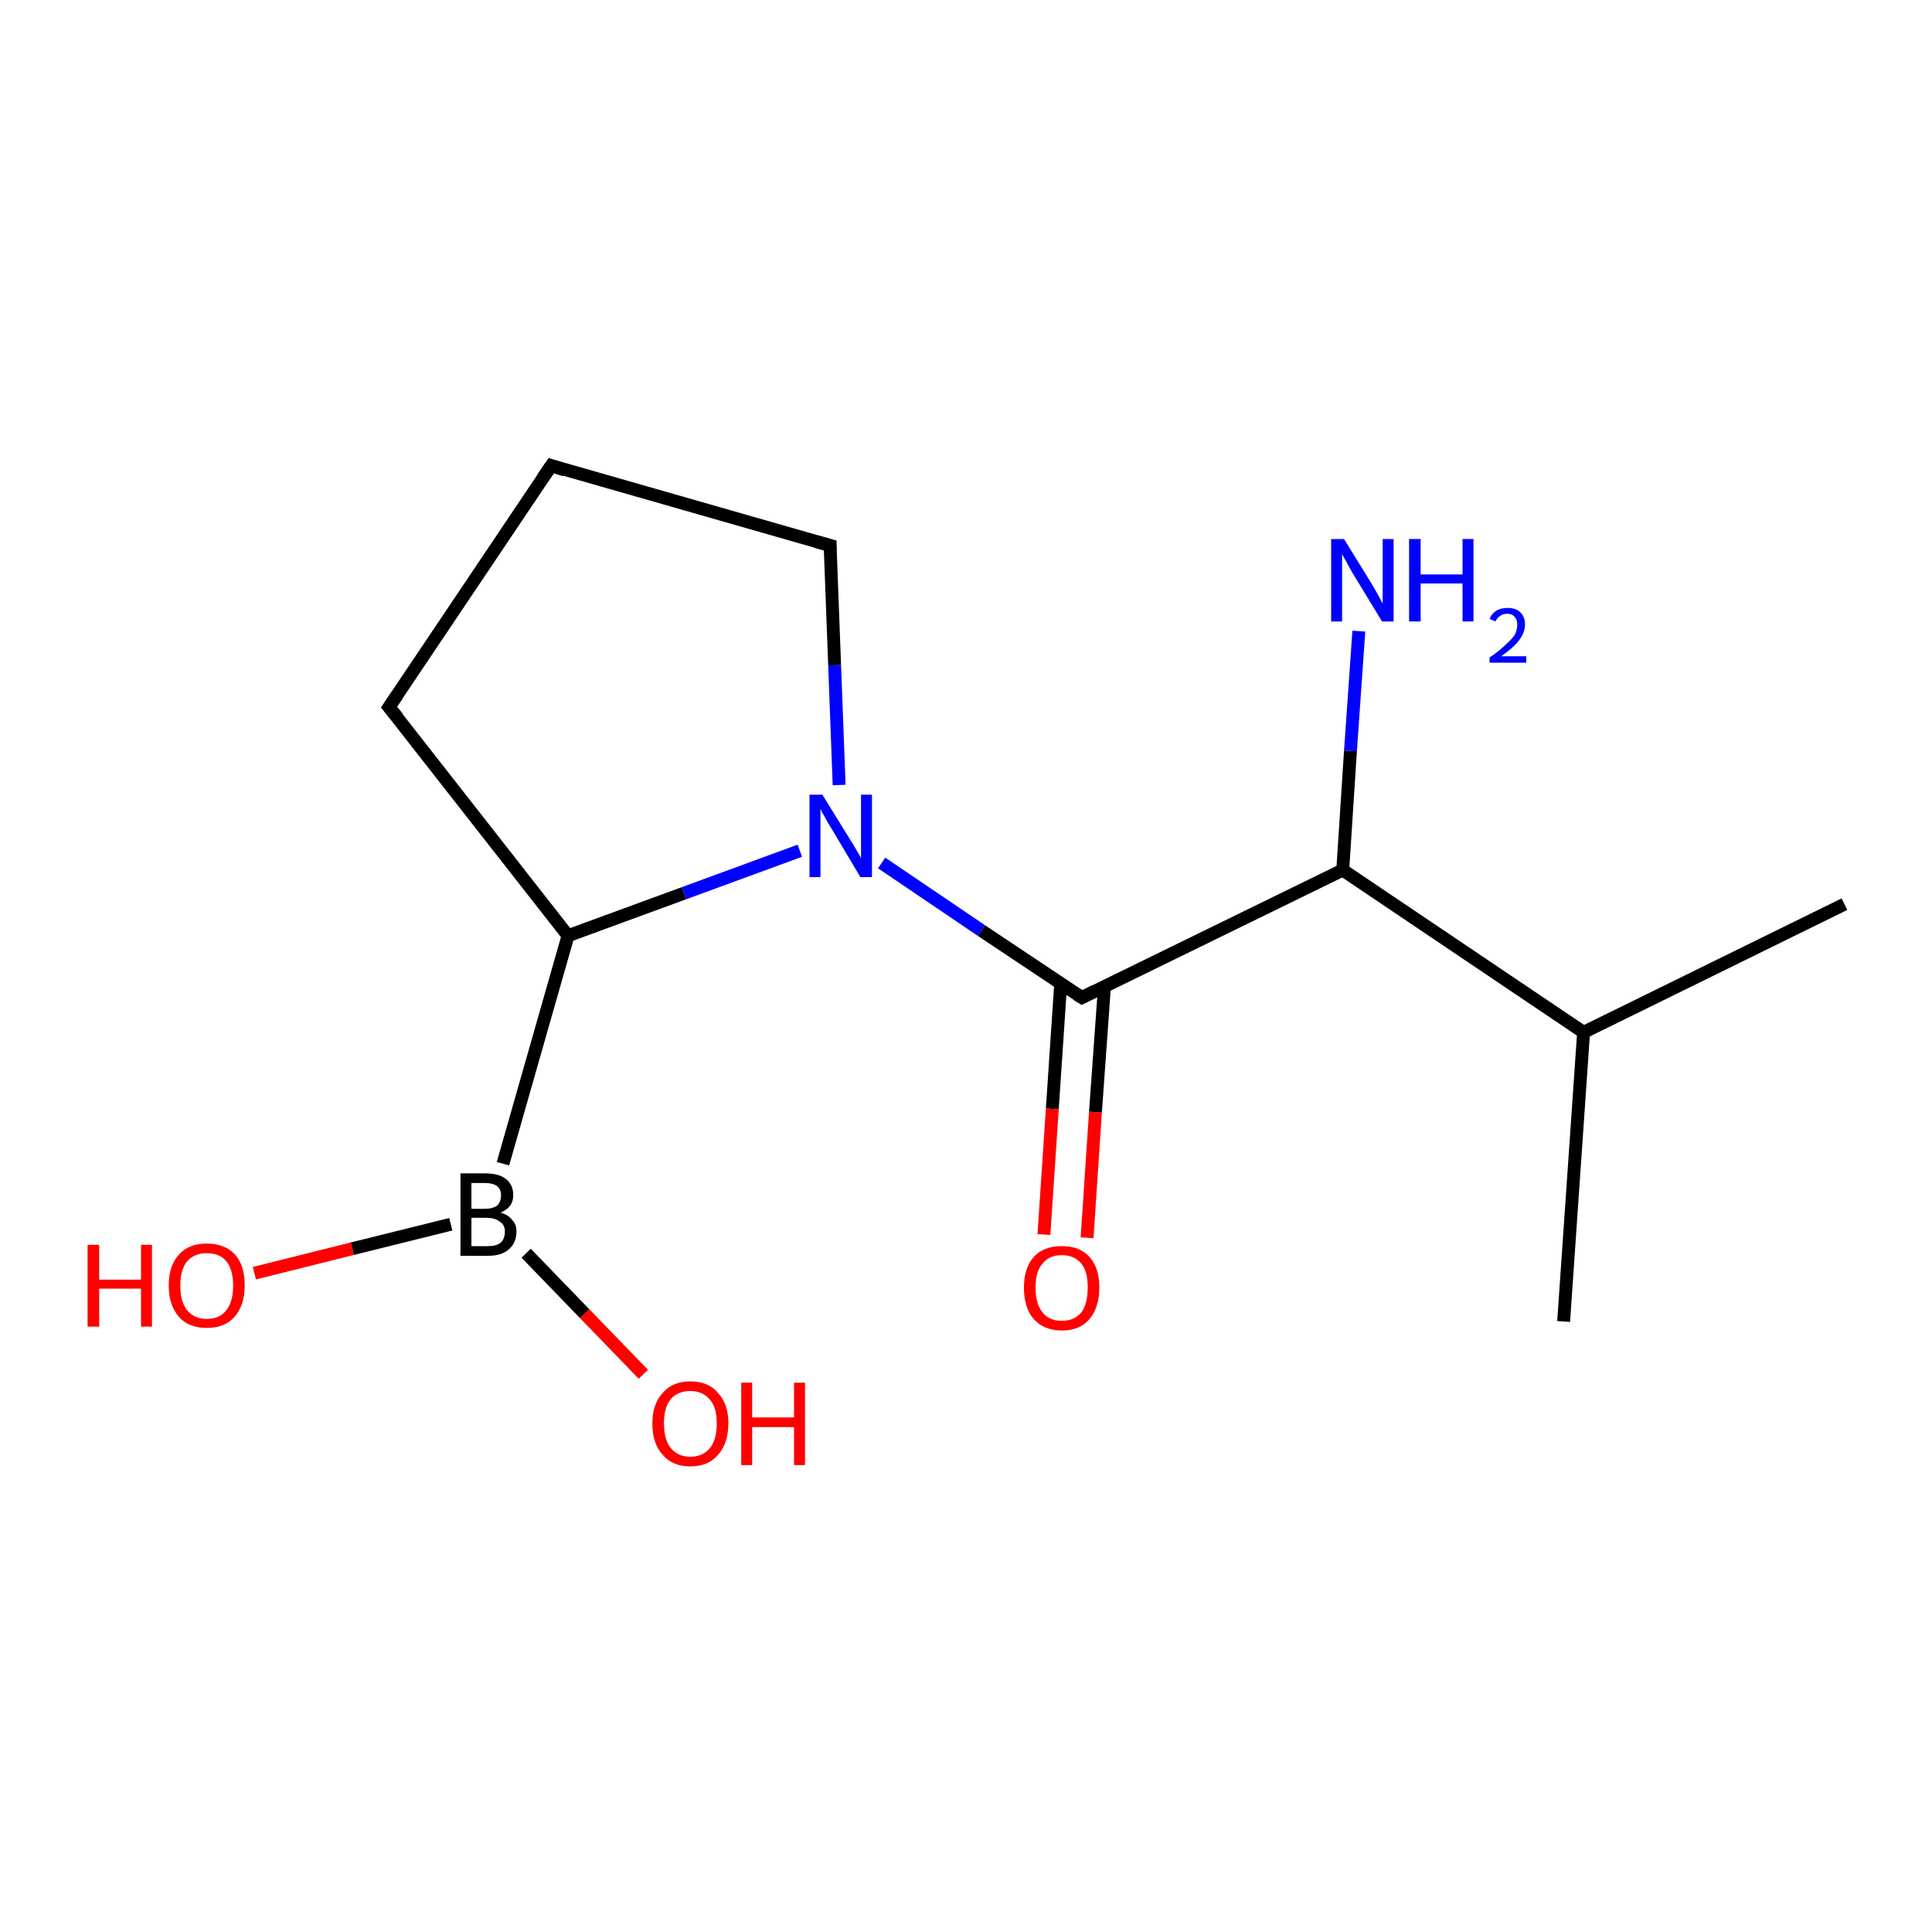 <?xml version='1.0' encoding='iso-8859-1'?>
<svg version='1.1' baseProfile='full'
              xmlns='http://www.w3.org/2000/svg'
                      xmlns:rdkit='http://www.rdkit.org/xml'
                      xmlns:xlink='http://www.w3.org/1999/xlink'
                  xml:space='preserve'
width='300px' height='300px' viewBox='0 0 300 300'>
<!-- END OF HEADER -->
<rect style='opacity:1.0;fill:#FFFFFF;stroke:none' width='300.0' height='300.0' x='0.0' y='0.0'> </rect>
<path class='bond-0 atom-0 atom-1' d='M 286.4,140.4 L 245.9,160.3' style='fill:none;fill-rule:evenodd;stroke:#000000;stroke-width:2.0px;stroke-linecap:butt;stroke-linejoin:miter;stroke-opacity:1' />
<path class='bond-1 atom-1 atom-2' d='M 245.9,160.3 L 242.8,205.2' style='fill:none;fill-rule:evenodd;stroke:#000000;stroke-width:2.0px;stroke-linecap:butt;stroke-linejoin:miter;stroke-opacity:1' />
<path class='bond-2 atom-1 atom-3' d='M 245.9,160.3 L 208.5,135.1' style='fill:none;fill-rule:evenodd;stroke:#000000;stroke-width:2.0px;stroke-linecap:butt;stroke-linejoin:miter;stroke-opacity:1' />
<path class='bond-3 atom-3 atom-4' d='M 208.5,135.1 L 209.7,116.6' style='fill:none;fill-rule:evenodd;stroke:#000000;stroke-width:2.0px;stroke-linecap:butt;stroke-linejoin:miter;stroke-opacity:1' />
<path class='bond-3 atom-3 atom-4' d='M 209.7,116.6 L 211.0,98.0' style='fill:none;fill-rule:evenodd;stroke:#0000FF;stroke-width:2.0px;stroke-linecap:butt;stroke-linejoin:miter;stroke-opacity:1' />
<path class='bond-4 atom-3 atom-5' d='M 208.5,135.1 L 168.0,154.9' style='fill:none;fill-rule:evenodd;stroke:#000000;stroke-width:2.0px;stroke-linecap:butt;stroke-linejoin:miter;stroke-opacity:1' />
<path class='bond-5 atom-5 atom-6' d='M 164.7,152.8 L 163.4,172.2' style='fill:none;fill-rule:evenodd;stroke:#000000;stroke-width:2.0px;stroke-linecap:butt;stroke-linejoin:miter;stroke-opacity:1' />
<path class='bond-5 atom-5 atom-6' d='M 163.4,172.2 L 162.1,191.7' style='fill:none;fill-rule:evenodd;stroke:#FF0000;stroke-width:2.0px;stroke-linecap:butt;stroke-linejoin:miter;stroke-opacity:1' />
<path class='bond-5 atom-5 atom-6' d='M 171.5,153.2 L 170.1,172.7' style='fill:none;fill-rule:evenodd;stroke:#000000;stroke-width:2.0px;stroke-linecap:butt;stroke-linejoin:miter;stroke-opacity:1' />
<path class='bond-5 atom-5 atom-6' d='M 170.1,172.7 L 168.8,192.2' style='fill:none;fill-rule:evenodd;stroke:#FF0000;stroke-width:2.0px;stroke-linecap:butt;stroke-linejoin:miter;stroke-opacity:1' />
<path class='bond-6 atom-5 atom-7' d='M 168.0,154.9 L 152.4,144.5' style='fill:none;fill-rule:evenodd;stroke:#000000;stroke-width:2.0px;stroke-linecap:butt;stroke-linejoin:miter;stroke-opacity:1' />
<path class='bond-6 atom-5 atom-7' d='M 152.4,144.5 L 136.9,134.0' style='fill:none;fill-rule:evenodd;stroke:#0000FF;stroke-width:2.0px;stroke-linecap:butt;stroke-linejoin:miter;stroke-opacity:1' />
<path class='bond-7 atom-7 atom-8' d='M 130.3,121.9 L 129.6,103.3' style='fill:none;fill-rule:evenodd;stroke:#0000FF;stroke-width:2.0px;stroke-linecap:butt;stroke-linejoin:miter;stroke-opacity:1' />
<path class='bond-7 atom-7 atom-8' d='M 129.6,103.3 L 128.9,84.7' style='fill:none;fill-rule:evenodd;stroke:#000000;stroke-width:2.0px;stroke-linecap:butt;stroke-linejoin:miter;stroke-opacity:1' />
<path class='bond-8 atom-8 atom-9' d='M 128.9,84.7 L 85.6,72.3' style='fill:none;fill-rule:evenodd;stroke:#000000;stroke-width:2.0px;stroke-linecap:butt;stroke-linejoin:miter;stroke-opacity:1' />
<path class='bond-9 atom-9 atom-10' d='M 85.6,72.3 L 60.4,109.8' style='fill:none;fill-rule:evenodd;stroke:#000000;stroke-width:2.0px;stroke-linecap:butt;stroke-linejoin:miter;stroke-opacity:1' />
<path class='bond-10 atom-10 atom-11' d='M 60.4,109.8 L 88.2,145.3' style='fill:none;fill-rule:evenodd;stroke:#000000;stroke-width:2.0px;stroke-linecap:butt;stroke-linejoin:miter;stroke-opacity:1' />
<path class='bond-11 atom-11 atom-12' d='M 88.2,145.3 L 78.1,180.7' style='fill:none;fill-rule:evenodd;stroke:#000000;stroke-width:2.0px;stroke-linecap:butt;stroke-linejoin:miter;stroke-opacity:1' />
<path class='bond-12 atom-12 atom-13' d='M 70.0,190.1 L 54.7,193.9' style='fill:none;fill-rule:evenodd;stroke:#000000;stroke-width:2.0px;stroke-linecap:butt;stroke-linejoin:miter;stroke-opacity:1' />
<path class='bond-12 atom-12 atom-13' d='M 54.7,193.9 L 39.5,197.7' style='fill:none;fill-rule:evenodd;stroke:#FF0000;stroke-width:2.0px;stroke-linecap:butt;stroke-linejoin:miter;stroke-opacity:1' />
<path class='bond-13 atom-12 atom-14' d='M 81.7,194.6 L 90.8,204.0' style='fill:none;fill-rule:evenodd;stroke:#000000;stroke-width:2.0px;stroke-linecap:butt;stroke-linejoin:miter;stroke-opacity:1' />
<path class='bond-13 atom-12 atom-14' d='M 90.8,204.0 L 99.9,213.4' style='fill:none;fill-rule:evenodd;stroke:#FF0000;stroke-width:2.0px;stroke-linecap:butt;stroke-linejoin:miter;stroke-opacity:1' />
<path class='bond-14 atom-11 atom-7' d='M 88.2,145.3 L 106.2,138.7' style='fill:none;fill-rule:evenodd;stroke:#000000;stroke-width:2.0px;stroke-linecap:butt;stroke-linejoin:miter;stroke-opacity:1' />
<path class='bond-14 atom-11 atom-7' d='M 106.2,138.7 L 124.2,132.1' style='fill:none;fill-rule:evenodd;stroke:#0000FF;stroke-width:2.0px;stroke-linecap:butt;stroke-linejoin:miter;stroke-opacity:1' />
<path d='M 170.0,153.9 L 168.0,154.9 L 167.2,154.4' style='fill:none;stroke:#000000;stroke-width:2.0px;stroke-linecap:butt;stroke-linejoin:miter;stroke-opacity:1;' />
<path d='M 128.9,85.6 L 128.9,84.7 L 126.7,84.1' style='fill:none;stroke:#000000;stroke-width:2.0px;stroke-linecap:butt;stroke-linejoin:miter;stroke-opacity:1;' />
<path d='M 87.7,73.0 L 85.6,72.3 L 84.3,74.2' style='fill:none;stroke:#000000;stroke-width:2.0px;stroke-linecap:butt;stroke-linejoin:miter;stroke-opacity:1;' />
<path d='M 61.7,107.9 L 60.4,109.8 L 61.8,111.5' style='fill:none;stroke:#000000;stroke-width:2.0px;stroke-linecap:butt;stroke-linejoin:miter;stroke-opacity:1;' />
<path class='atom-4' d='M 208.7 83.7
L 212.9 90.5
Q 213.3 91.2, 214.0 92.4
Q 214.6 93.6, 214.7 93.7
L 214.7 83.7
L 216.4 83.7
L 216.4 96.5
L 214.6 96.5
L 210.1 89.1
Q 209.6 88.3, 209.1 87.3
Q 208.5 86.3, 208.4 86.0
L 208.4 96.5
L 206.7 96.5
L 206.7 83.7
L 208.7 83.7
' fill='#0000FF'/>
<path class='atom-4' d='M 218.8 83.7
L 220.6 83.7
L 220.6 89.2
L 227.1 89.2
L 227.1 83.7
L 228.8 83.7
L 228.8 96.5
L 227.1 96.5
L 227.1 90.6
L 220.6 90.6
L 220.6 96.5
L 218.8 96.5
L 218.8 83.7
' fill='#0000FF'/>
<path class='atom-4' d='M 231.3 96.1
Q 231.6 95.3, 232.4 94.8
Q 233.1 94.4, 234.1 94.4
Q 235.4 94.4, 236.1 95.1
Q 236.8 95.8, 236.8 97.0
Q 236.8 98.2, 235.9 99.4
Q 235.0 100.6, 233.1 101.9
L 237.0 101.9
L 237.0 102.9
L 231.3 102.9
L 231.3 102.1
Q 232.9 101.0, 233.8 100.1
Q 234.7 99.3, 235.2 98.6
Q 235.6 97.8, 235.6 97.0
Q 235.6 96.2, 235.2 95.8
Q 234.8 95.3, 234.1 95.3
Q 233.4 95.3, 233.0 95.6
Q 232.5 95.9, 232.2 96.5
L 231.3 96.1
' fill='#0000FF'/>
<path class='atom-6' d='M 159.0 199.9
Q 159.0 196.9, 160.5 195.2
Q 162.0 193.5, 164.9 193.5
Q 167.7 193.5, 169.2 195.2
Q 170.7 196.9, 170.7 199.9
Q 170.7 203.0, 169.2 204.8
Q 167.7 206.6, 164.9 206.6
Q 162.1 206.6, 160.5 204.8
Q 159.0 203.1, 159.0 199.9
M 164.9 205.1
Q 166.8 205.1, 167.9 203.8
Q 168.9 202.5, 168.9 199.9
Q 168.9 197.4, 167.9 196.2
Q 166.8 194.9, 164.9 194.9
Q 162.9 194.9, 161.9 196.2
Q 160.8 197.4, 160.8 199.9
Q 160.8 202.5, 161.9 203.8
Q 162.9 205.1, 164.9 205.1
' fill='#FF0000'/>
<path class='atom-7' d='M 127.7 123.4
L 131.9 130.2
Q 132.3 130.8, 133.0 132.0
Q 133.7 133.2, 133.7 133.3
L 133.7 123.4
L 135.4 123.4
L 135.4 136.2
L 133.6 136.2
L 129.2 128.8
Q 128.6 127.9, 128.1 126.9
Q 127.5 125.9, 127.4 125.6
L 127.4 136.2
L 125.7 136.2
L 125.7 123.4
L 127.7 123.4
' fill='#0000FF'/>
<path class='atom-12' d='M 77.7 188.3
Q 78.9 188.6, 79.5 189.4
Q 80.2 190.1, 80.2 191.2
Q 80.2 193.0, 79.0 194.0
Q 77.9 195.0, 75.8 195.0
L 71.5 195.0
L 71.5 182.2
L 75.3 182.2
Q 77.5 182.2, 78.6 183.1
Q 79.7 184.0, 79.7 185.6
Q 79.7 187.5, 77.7 188.3
M 73.2 183.7
L 73.2 187.7
L 75.3 187.7
Q 76.5 187.7, 77.2 187.2
Q 77.8 186.6, 77.8 185.6
Q 77.8 183.7, 75.3 183.7
L 73.2 183.7
M 75.8 193.5
Q 77.0 193.5, 77.7 193.0
Q 78.4 192.4, 78.4 191.2
Q 78.4 190.2, 77.6 189.7
Q 76.9 189.1, 75.5 189.1
L 73.2 189.1
L 73.2 193.5
L 75.8 193.5
' fill='#000000'/>
<path class='atom-13' d='M 13.6 193.3
L 15.4 193.3
L 15.4 198.7
L 21.9 198.7
L 21.9 193.3
L 23.6 193.3
L 23.6 206.0
L 21.9 206.0
L 21.9 200.1
L 15.4 200.1
L 15.4 206.0
L 13.6 206.0
L 13.6 193.3
' fill='#FF0000'/>
<path class='atom-13' d='M 26.2 199.6
Q 26.2 196.5, 27.8 194.8
Q 29.3 193.1, 32.1 193.1
Q 34.9 193.1, 36.5 194.8
Q 38.0 196.5, 38.0 199.6
Q 38.0 202.7, 36.4 204.5
Q 34.9 206.2, 32.1 206.2
Q 29.3 206.2, 27.8 204.5
Q 26.2 202.7, 26.2 199.6
M 32.1 204.8
Q 34.1 204.8, 35.1 203.5
Q 36.2 202.2, 36.2 199.6
Q 36.2 197.1, 35.1 195.8
Q 34.1 194.6, 32.1 194.6
Q 30.2 194.6, 29.1 195.8
Q 28.0 197.1, 28.0 199.6
Q 28.0 202.2, 29.1 203.5
Q 30.2 204.8, 32.1 204.8
' fill='#FF0000'/>
<path class='atom-14' d='M 101.3 221.0
Q 101.3 218.0, 102.9 216.3
Q 104.4 214.5, 107.2 214.5
Q 110.0 214.5, 111.5 216.3
Q 113.1 218.0, 113.1 221.0
Q 113.1 224.1, 111.5 225.9
Q 110.0 227.7, 107.2 227.7
Q 104.4 227.7, 102.9 225.9
Q 101.3 224.2, 101.3 221.0
M 107.2 226.2
Q 109.1 226.2, 110.2 224.9
Q 111.3 223.6, 111.3 221.0
Q 111.3 218.5, 110.2 217.3
Q 109.1 216.0, 107.2 216.0
Q 105.3 216.0, 104.2 217.2
Q 103.1 218.5, 103.1 221.0
Q 103.1 223.6, 104.2 224.9
Q 105.3 226.2, 107.2 226.2
' fill='#FF0000'/>
<path class='atom-14' d='M 115.1 214.7
L 116.8 214.7
L 116.8 220.1
L 123.3 220.1
L 123.3 214.7
L 125.0 214.7
L 125.0 227.5
L 123.3 227.5
L 123.3 221.6
L 116.8 221.6
L 116.8 227.5
L 115.1 227.5
L 115.1 214.7
' fill='#FF0000'/>
</svg>
